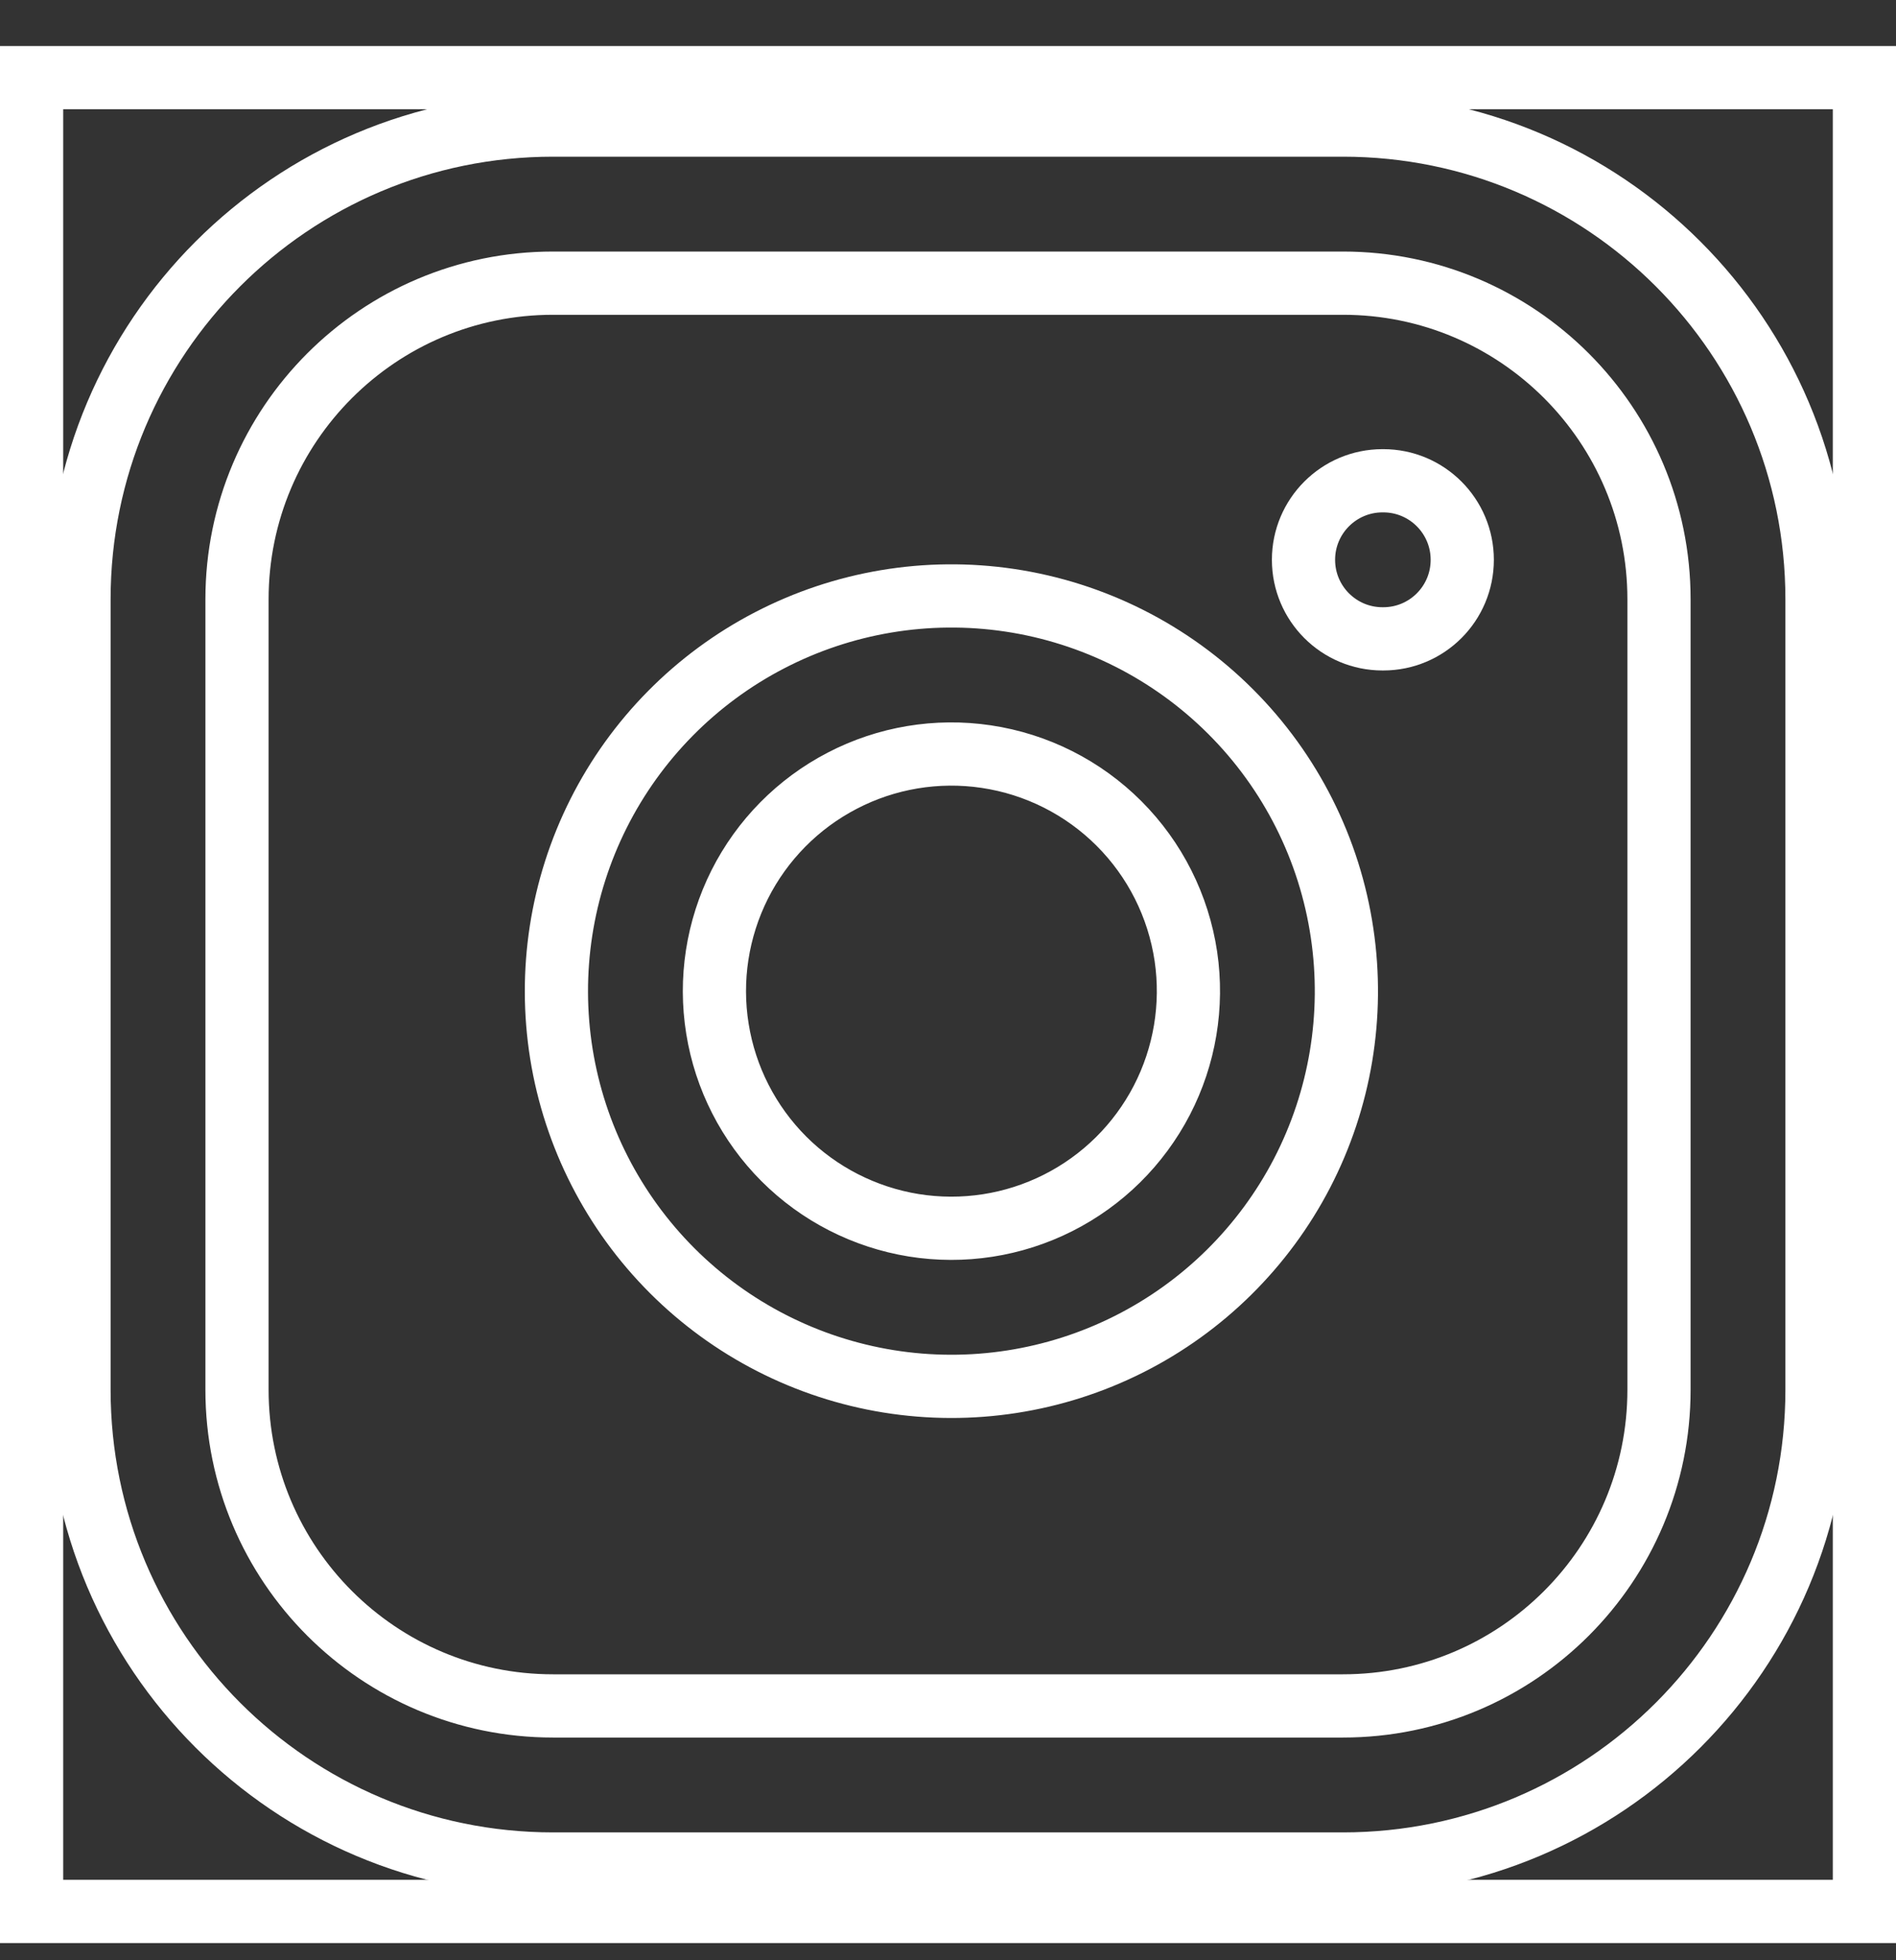 <svg width="30" height="31" viewBox="0 0 30 31" fill="none" xmlns="http://www.w3.org/2000/svg">
<rect x="0" y="0" width="30" height="31" fill="#333333" stroke="none"/>
<path fill-rule="evenodd" clip-rule="evenodd" d="M12.175 10.127C13.342 9.521 14.67 9.299 15.971 9.492C17.297 9.689 18.525 10.307 19.473 11.255C20.422 12.203 21.04 13.431 21.236 14.758C21.429 16.058 21.207 17.386 20.602 18.553C19.996 19.72 19.038 20.666 17.864 21.257C16.69 21.848 15.359 22.054 14.061 21.845C12.763 21.636 11.564 21.023 10.635 20.094C9.705 19.164 9.092 17.965 8.883 16.667C8.675 15.369 8.88 14.039 9.471 12.864C10.062 11.69 11.009 10.732 12.175 10.127ZM15.604 11.965C14.824 11.849 14.027 11.982 13.327 12.346C12.627 12.709 12.059 13.284 11.704 13.988C11.35 14.693 11.226 15.491 11.352 16.27C11.477 17.049 11.845 17.768 12.402 18.326C12.96 18.884 13.68 19.251 14.458 19.377C15.237 19.502 16.035 19.379 16.74 19.024C17.445 18.669 18.019 18.102 18.383 17.401C18.746 16.701 18.879 15.905 18.764 15.124C18.645 14.328 18.275 13.592 17.706 13.023C17.137 12.454 16.4 12.083 15.604 11.965Z" stroke="white" stroke-linecap="round" stroke-linejoin="round"/>
<path d="M21.875 7.603C21.185 7.603 20.625 8.163 20.625 8.853C20.625 9.544 21.185 10.103 21.875 10.103H21.887C22.578 10.103 23.137 9.544 23.137 8.853C23.137 8.163 22.578 7.603 21.887 7.603H21.875Z" stroke="white" stroke-linecap="round" stroke-linejoin="round"/>
<path fill-rule="evenodd" clip-rule="evenodd" d="M1.25 9.478C1.25 5.336 4.608 1.978 8.75 1.978H21.25C25.392 1.978 28.75 5.336 28.75 9.478V21.978C28.75 26.12 25.392 29.478 21.25 29.478H8.75C4.608 29.478 1.25 26.12 1.25 21.978V9.478ZM8.75 4.478C5.989 4.478 3.75 6.717 3.75 9.478V21.978C3.75 24.74 5.989 26.978 8.75 26.978H21.25C24.011 26.978 26.25 24.74 26.25 21.978V9.478C26.25 6.717 24.011 4.478 21.25 4.478H8.75Z" stroke="white" stroke-linecap="round" stroke-linejoin="round"/>
<rect x="0.5" y="1.228" width="29" height="29" stroke="white"/>
</svg>
